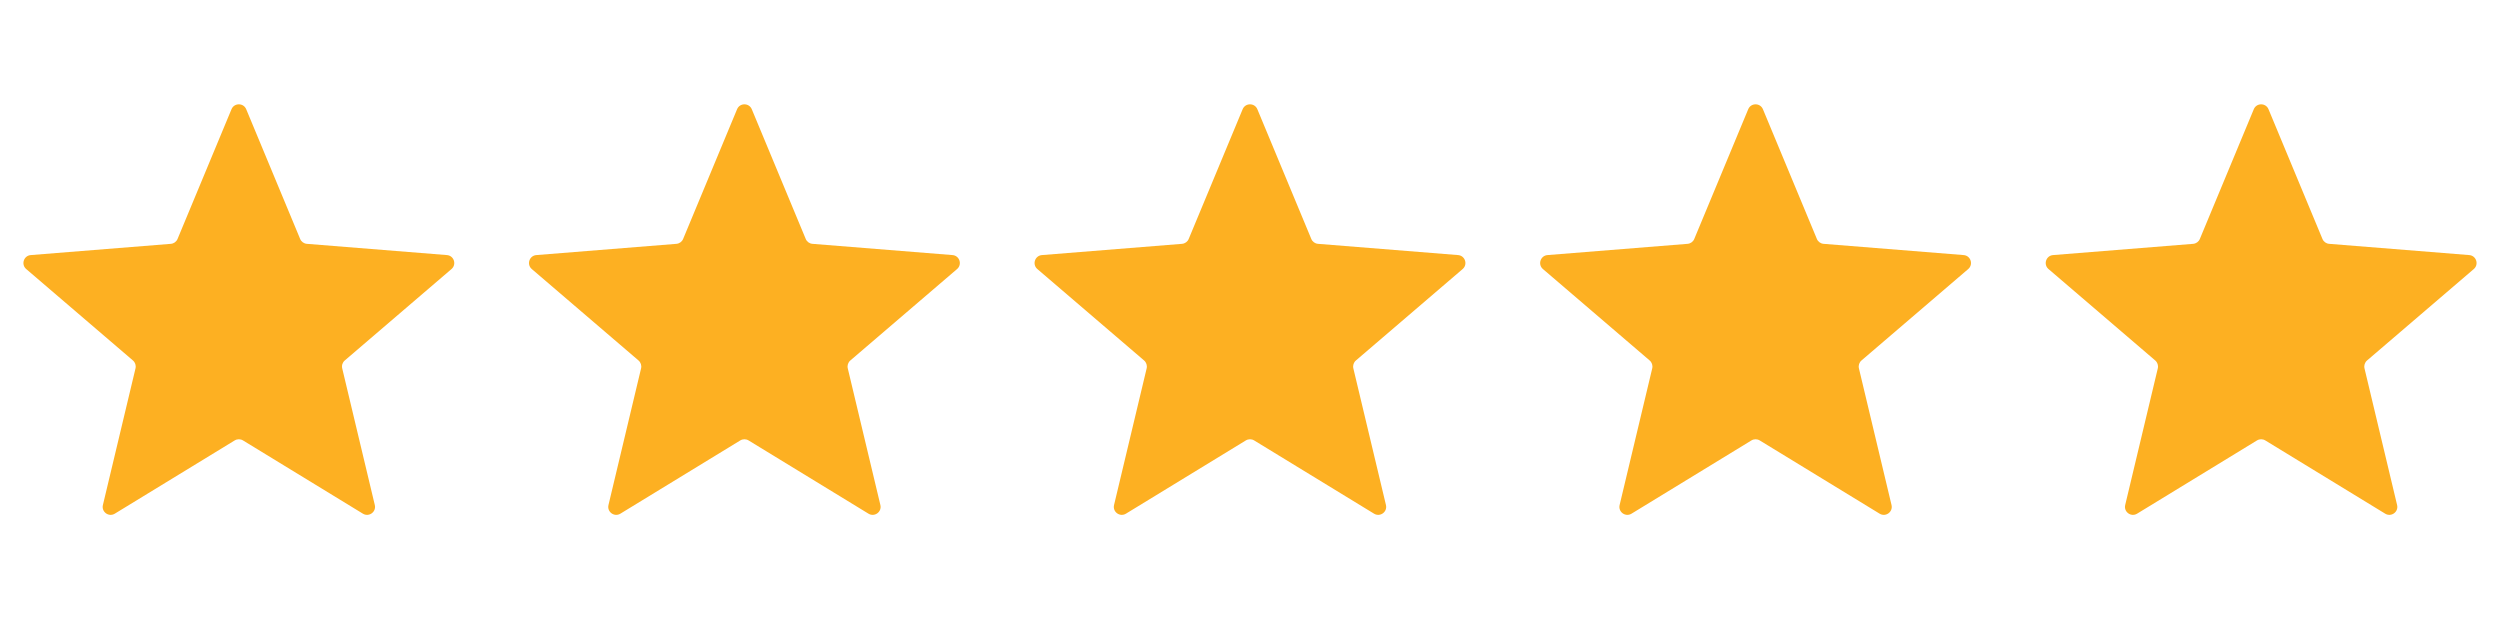 <svg width="157" height="40" viewBox="0 0 157 40" fill="none" xmlns="http://www.w3.org/2000/svg">
<g clip-path="url(#clip0_1643_6125)">
<path d="M14.538 6.86C14.709 6.449 15.291 6.449 15.462 6.86L18.85 15.007C18.922 15.18 19.085 15.299 19.272 15.313L28.067 16.019C28.511 16.054 28.691 16.608 28.353 16.897L21.652 22.637C21.509 22.759 21.447 22.951 21.491 23.133L23.538 31.716C23.641 32.148 23.17 32.49 22.791 32.259L15.261 27.659C15.101 27.561 14.899 27.561 14.739 27.659L7.209 32.259C6.83 32.49 6.359 32.148 6.462 31.716L8.51 23.133C8.553 22.951 8.491 22.759 8.348 22.637L1.647 16.897C1.309 16.608 1.489 16.054 1.932 16.019L10.728 15.313C10.915 15.299 11.078 15.18 11.15 15.007L14.538 6.86Z" fill="#FDB022"/>
</g>
<g clip-path="url(#clip1_1643_6125)">
<path d="M46.288 6.86C46.459 6.449 47.041 6.449 47.212 6.86L50.6 15.007C50.672 15.18 50.835 15.299 51.022 15.313L59.818 16.019C60.261 16.054 60.441 16.608 60.103 16.897L53.402 22.637C53.259 22.759 53.197 22.951 53.24 23.133L55.288 31.716C55.391 32.148 54.92 32.49 54.541 32.259L47.011 27.659C46.851 27.561 46.649 27.561 46.489 27.659L38.959 32.259C38.58 32.49 38.109 32.148 38.212 31.716L40.26 23.133C40.303 22.951 40.241 22.759 40.098 22.637L33.397 16.897C33.059 16.608 33.239 16.054 33.682 16.019L42.478 15.313C42.665 15.299 42.828 15.18 42.9 15.007L46.288 6.86Z" fill="#FDB022"/>
</g>
<g clip-path="url(#clip2_1643_6125)">
<path d="M78.038 6.86C78.209 6.449 78.791 6.449 78.962 6.86L82.35 15.007C82.422 15.18 82.585 15.299 82.772 15.313L91.567 16.019C92.011 16.054 92.191 16.608 91.853 16.897L85.152 22.637C85.009 22.759 84.947 22.951 84.99 23.133L87.038 31.716C87.141 32.148 86.67 32.49 86.291 32.259L78.761 27.659C78.601 27.561 78.399 27.561 78.239 27.659L70.709 32.259C70.33 32.49 69.859 32.148 69.962 31.716L72.01 23.133C72.053 22.951 71.991 22.759 71.848 22.637L65.147 16.897C64.809 16.608 64.989 16.054 65.433 16.019L74.228 15.313C74.415 15.299 74.578 15.18 74.65 15.007L78.038 6.86Z" fill="#FDB022"/>
</g>
<g clip-path="url(#clip3_1643_6125)">
<path d="M109.788 6.86C109.959 6.449 110.541 6.449 110.712 6.86L114.1 15.007C114.172 15.18 114.335 15.299 114.522 15.313L123.318 16.019C123.761 16.054 123.941 16.608 123.603 16.897L116.902 22.637C116.759 22.759 116.697 22.951 116.74 23.133L118.788 31.716C118.891 32.148 118.42 32.49 118.041 32.259L110.511 27.659C110.351 27.561 110.149 27.561 109.989 27.659L102.459 32.259C102.08 32.49 101.609 32.148 101.712 31.716L103.76 23.133C103.803 22.951 103.741 22.759 103.598 22.637L96.897 16.897C96.559 16.608 96.739 16.054 97.183 16.019L105.978 15.313C106.165 15.299 106.328 15.18 106.4 15.007L109.788 6.86Z" fill="#FDB022"/>
</g>
<g clip-path="url(#clip4_1643_6125)">
<path d="M141.538 6.86C141.709 6.449 142.291 6.449 142.462 6.86L145.85 15.007C145.922 15.18 146.085 15.299 146.272 15.313L155.068 16.019C155.511 16.054 155.691 16.608 155.353 16.897L148.652 22.637C148.509 22.759 148.447 22.951 148.49 23.133L150.538 31.716C150.641 32.148 150.17 32.49 149.791 32.259L142.261 27.659C142.101 27.561 141.899 27.561 141.739 27.659L134.209 32.259C133.83 32.49 133.359 32.148 133.462 31.716L135.51 23.133C135.553 22.951 135.491 22.759 135.348 22.637L128.647 16.897C128.309 16.608 128.489 16.054 128.932 16.019L137.728 15.313C137.915 15.299 138.078 15.18 138.15 15.007L141.538 6.86Z" fill="#FDB022"/>
</g>
<defs>
<clipPath id="clip0_1643_6125">
<rect width="30" height="30" fill="white" transform="translate(0 5)"/>
</clipPath>
<clipPath id="clip1_1643_6125">
<rect width="30" height="30" fill="white" transform="translate(31.75 5)"/>
</clipPath>
<clipPath id="clip2_1643_6125">
<rect width="30" height="30" fill="white" transform="translate(63.5 5)"/>
</clipPath>
<clipPath id="clip3_1643_6125">
<rect width="30" height="30" fill="white" transform="translate(95.25 5)"/>
</clipPath>
<clipPath id="clip4_1643_6125">
<rect width="30" height="30" fill="white" transform="translate(127 5)"/>
</clipPath>
</defs>
</svg>
